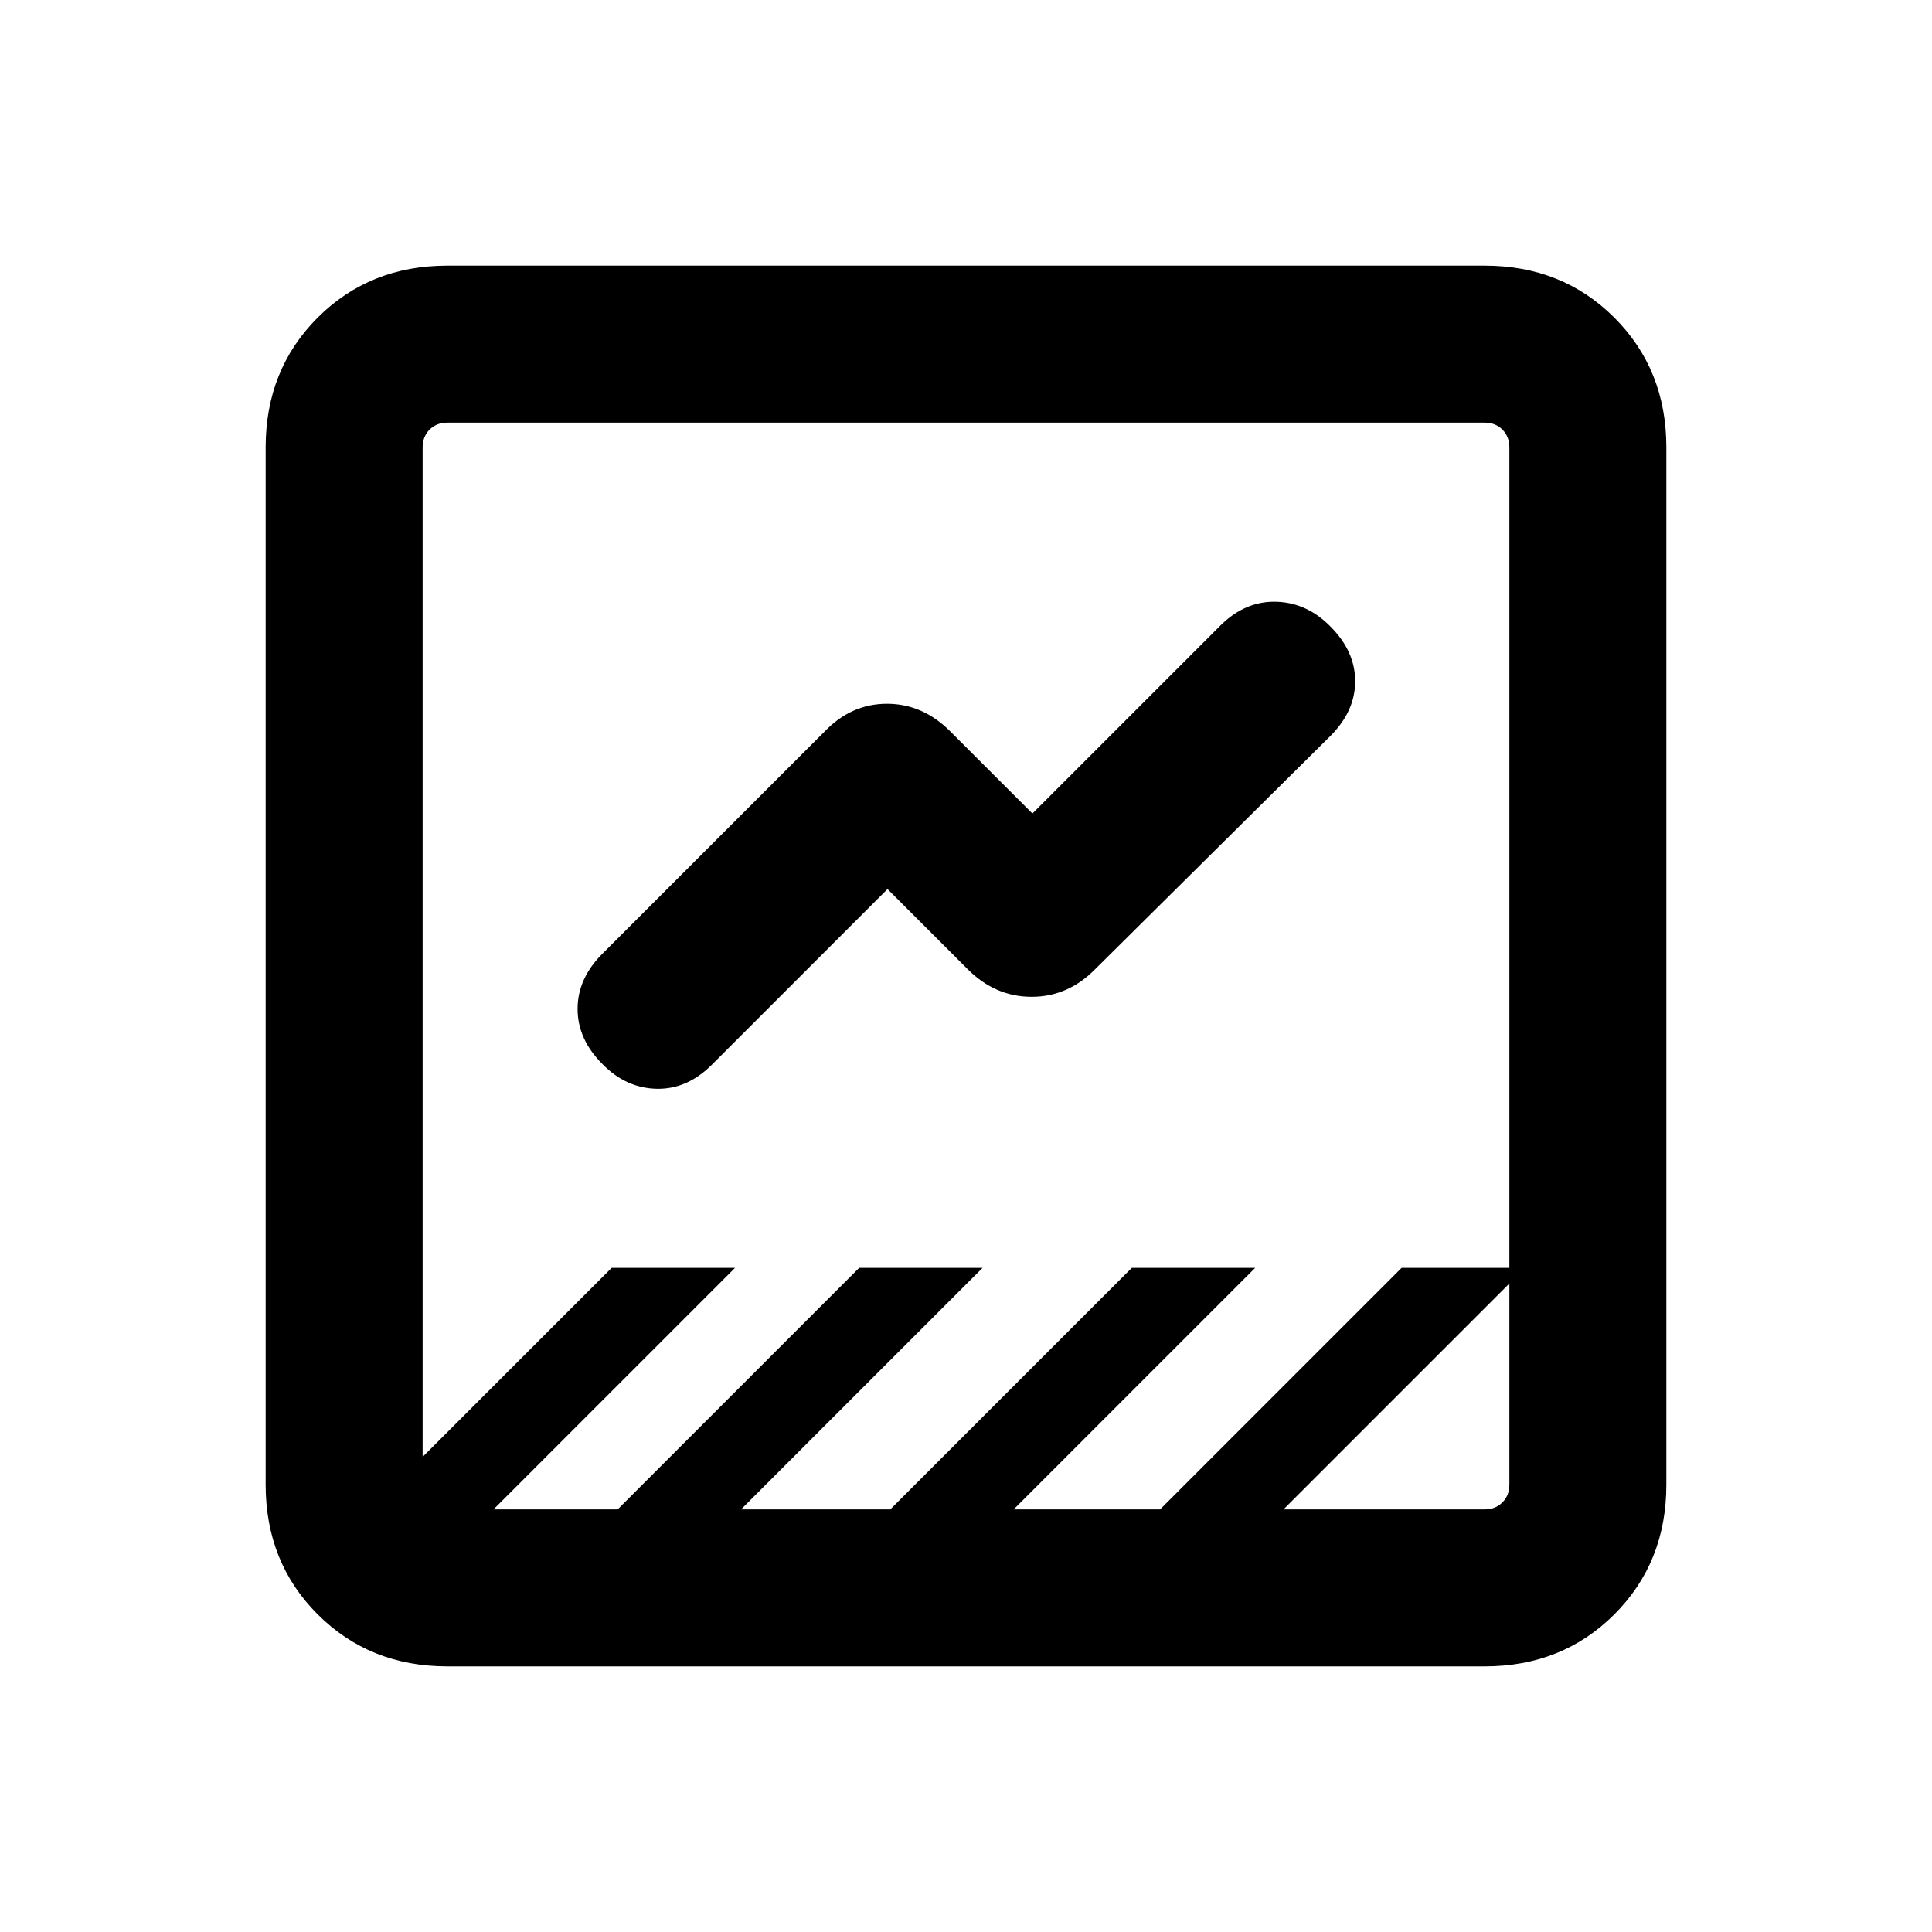 <svg xmlns="http://www.w3.org/2000/svg" height="20" viewBox="0 -960 960 960" width="20"><path d="M222.31-132q-38.62 0-64.47-25.84Q132-183.69 132-222.31v-515.38q0-38.62 25.84-64.47Q183.69-828 222.31-828h515.38q38.62 0 64.47 25.84Q828-776.31 828-737.69v515.38q0 38.62-25.84 64.47Q776.31-132 737.69-132H222.31Zm415.46-78h99.92q5.39 0 8.85-3.46t3.46-8.85v-99.92L637.77-210Zm-392.54 0h61.69l120-120h61.31l-120 120h74.16l120-120h61.3l-120 120h72.77l120-120H750v-407.69q0-5.39-3.46-8.85t-8.85-3.46H222.31q-5.39 0-8.85 3.46t-3.46 8.85v501.61L303.92-330h61.31l-120 120ZM441-518.23l-87.31 87.31q-12.31 12.3-27.52 11.92-15.21-.39-26.86-12.31Q287-443.62 287-458.69q0-15.08 12.31-27.39l110.38-110.38q13.3-13.85 31.04-13.85 17.73 0 31.45 13.72L513-555.77l93.31-93.31q12.31-12.3 27.71-11.92 15.4.39 27.06 12.31 12.3 12.31 12.3 27.19t-12.3 27.19L544.31-478.54q-13.58 13.85-31.67 13.85-18.1 0-31.82-13.72L441-518.23ZM210-222.31V-750-210-222.31Z"/></svg>